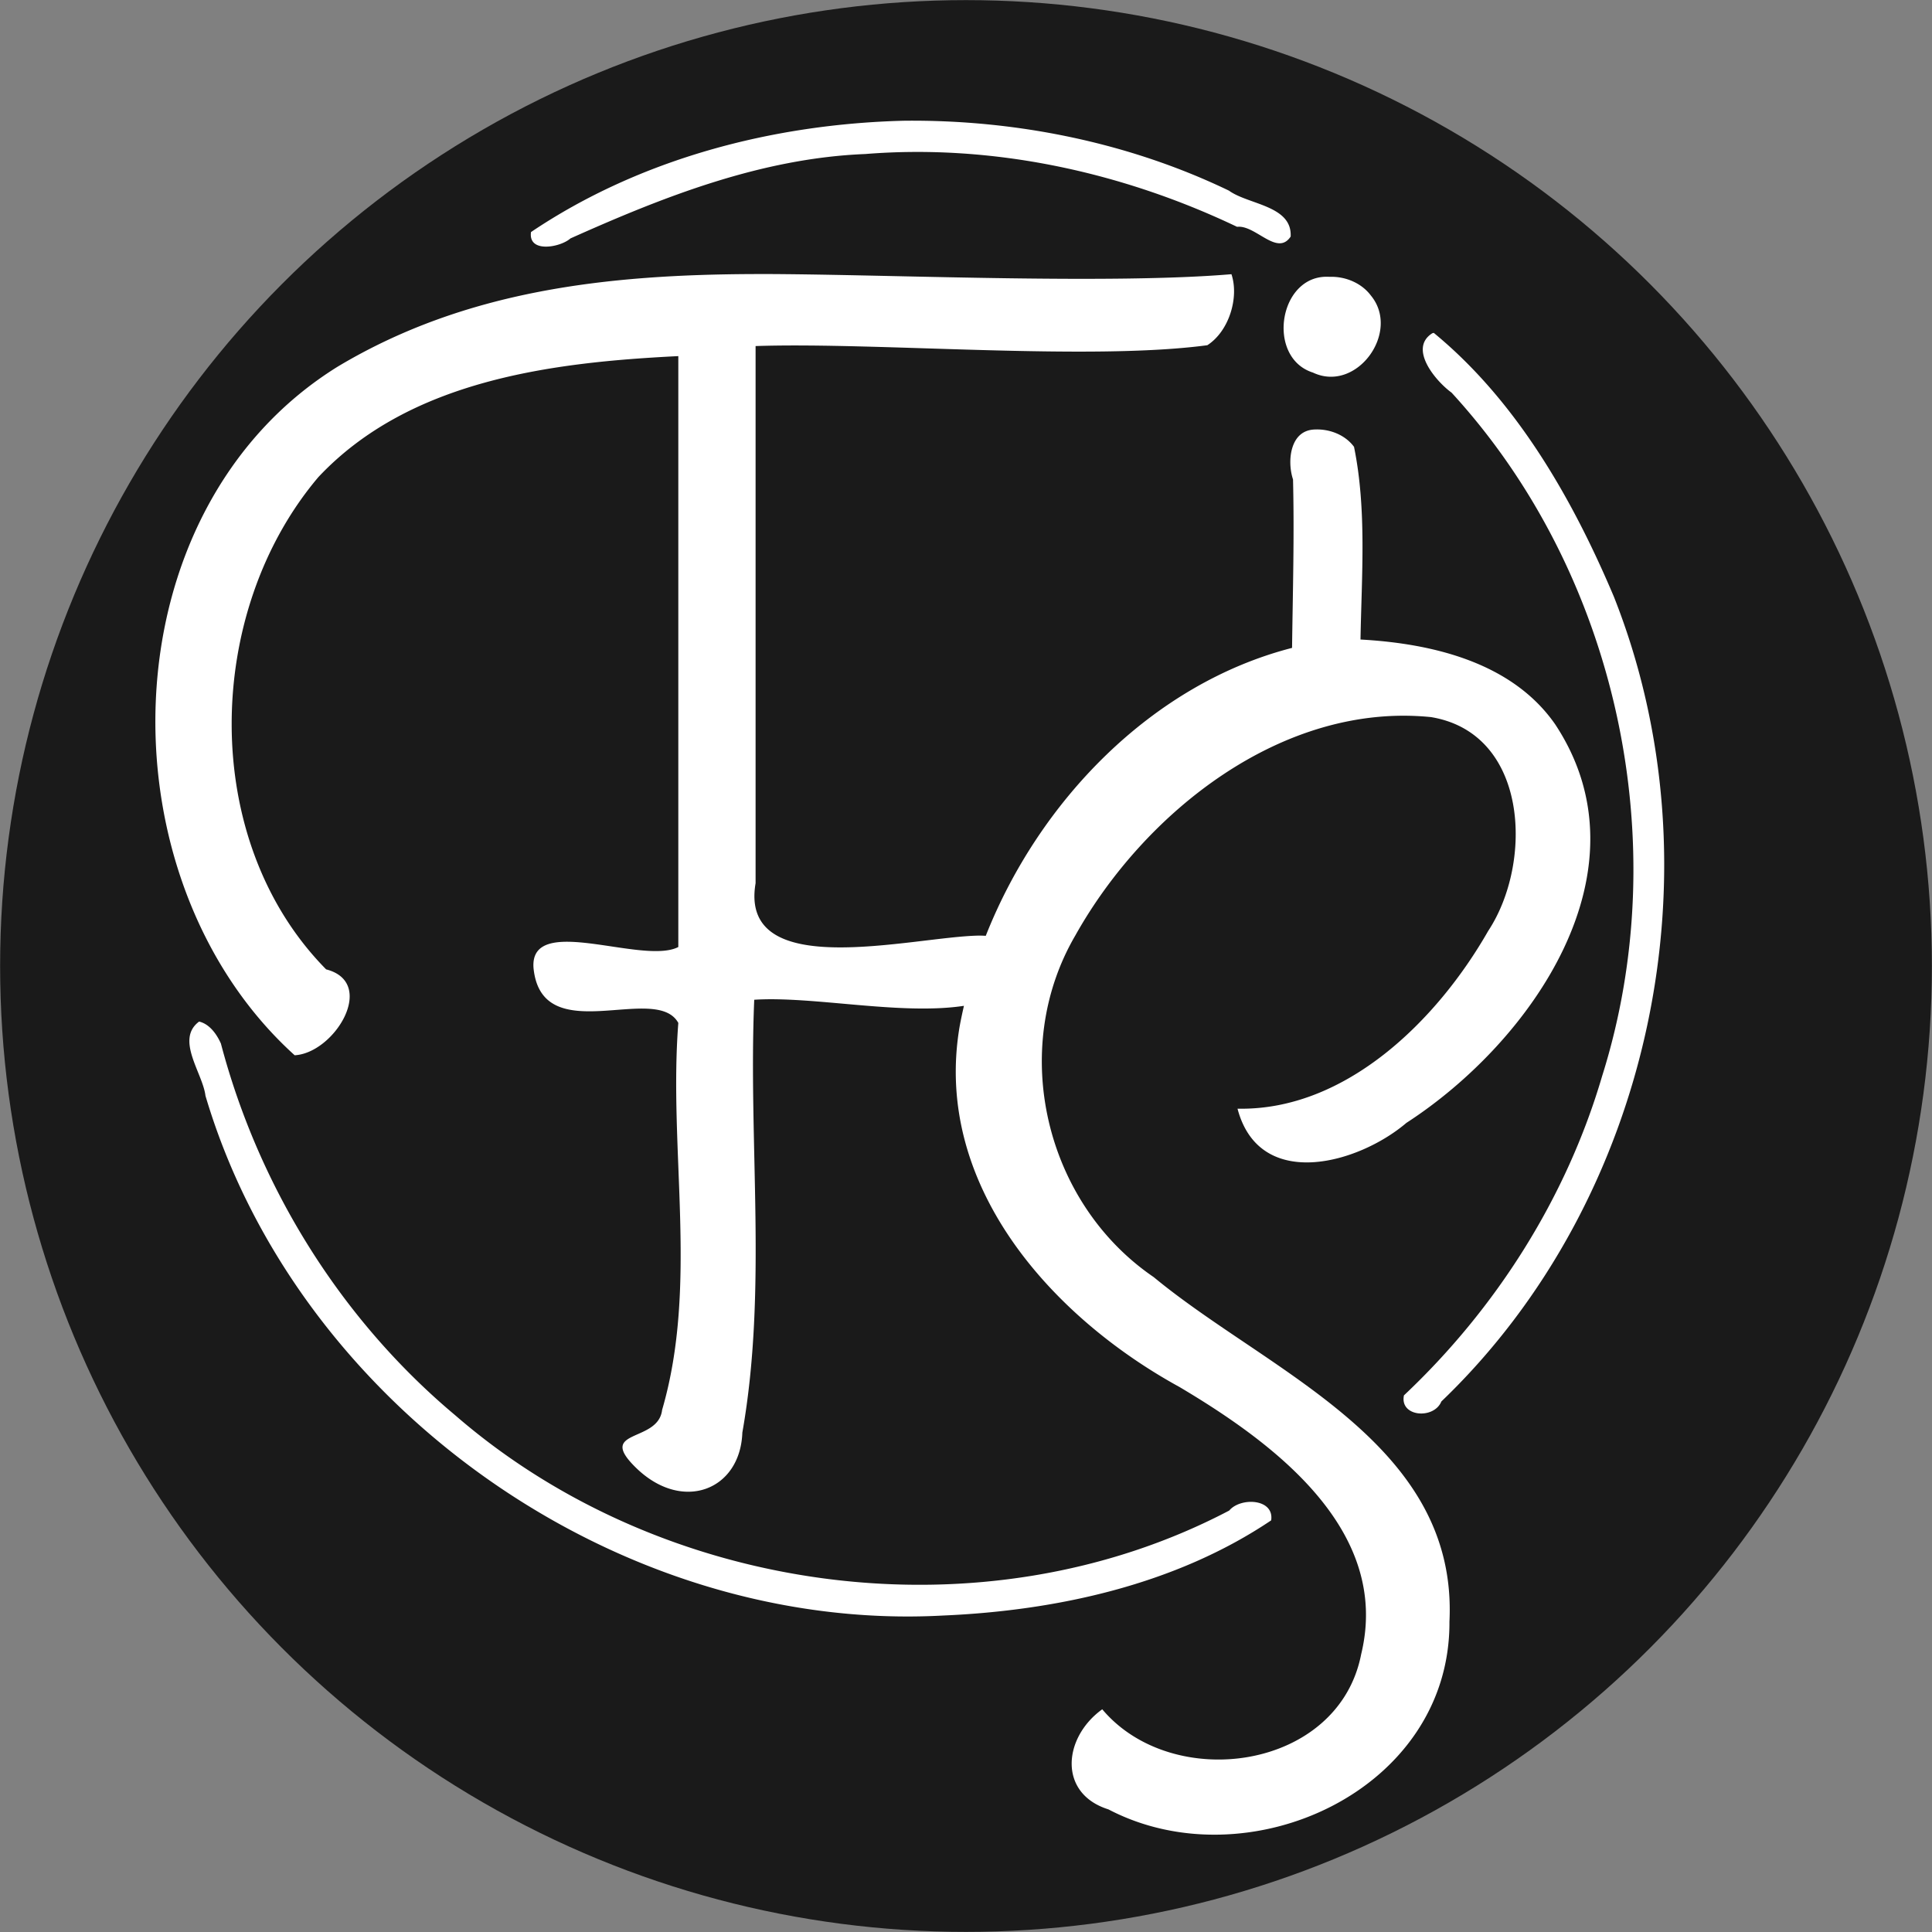 <?xml version="1.0" encoding="UTF-8" standalone="no"?>
<svg
   xmlns:dc="http://purl.org/dc/elements/1.1/"
   xmlns:cc="http://creativecommons.org/ns#"
   xmlns:rdf="http://www.w3.org/1999/02/22-rdf-syntax-ns#"
   xmlns:svg="http://www.w3.org/2000/svg"
   xmlns="http://www.w3.org/2000/svg"
   xmlns:sodipodi="http://sodipodi.sourceforge.net/DTD/sodipodi-0.dtd"
   xmlns:inkscape="http://www.inkscape.org/namespaces/inkscape"
   height="400"
   width="400"
   version="1.1"
   viewBox="0 0 400 400"
   id="svg2"
   inkscape:version="0.92.1 r"
   sodipodi:docname="flowinspace.svg"
   inkscape:export-filename="/home/lip/code/qr/img/flowinspace.png"
   inkscape:export-xdpi="60"
   inkscape:export-ydpi="60">
  <rect x="0" y="0" width="400" height="400" fill="#808080" stroke="none"/>
  <defs
     id="defs10" />
  <sodipodi:namedview
     pagecolor="#ffffff"
     bordercolor="#666666"
     borderopacity="1"
     objecttolerance="10"
     gridtolerance="10"
     guidetolerance="10"
     inkscape:pageopacity="0"
     inkscape:pageshadow="2"
     inkscape:window-width="1366"
     inkscape:window-height="710"
     id="namedview8"
     showgrid="false"
     inkscape:zoom="1.8933408"
     inkscape:cx="101.11781"
     inkscape:cy="230.01205"
     inkscape:window-x="0"
     inkscape:window-y="0"
     inkscape:window-maximized="1"
     inkscape:current-layer="svg2">
    <sodipodi:guide
       position="0,0"
       orientation="0,400"
       id="guide4140"
       inkscape:locked="false" />
    <sodipodi:guide
       position="400,0"
       orientation="-400,0"
       id="guide4142"
       inkscape:locked="false" />
    <sodipodi:guide
       position="400,400"
       orientation="0,-400"
       id="guide4144"
       inkscape:locked="false" />
    <sodipodi:guide
       position="0,400"
       orientation="400,0"
       id="guide4146"
       inkscape:locked="false" />
  </sodipodi:namedview>
  <circle
     style="opacity:1;fill:#1a1a1a;fill-opacity:1;fill-rule:nonzero;stroke:none;stroke-width:4;stroke-linecap:round;stroke-linejoin:round;stroke-miterlimit:4;stroke-dasharray:none;stroke-dashoffset:0;stroke-opacity:0.147"
     id="path4148"
     cx="200"
     cy="200"
     r="199.977" />
  <path
     style="opacity:1;fill:#ffffff;fill-opacity:1;fill-rule:nonzero;stroke:none;stroke-width:4;stroke-linecap:round;stroke-linejoin:round;stroke-miterlimit:4;stroke-dasharray:none;stroke-dashoffset:0;stroke-opacity:0.147"
     d="M 187.074 24.998 C 160.021 25.69 132.537 32.838 109.941 48.045 C 109.314 52.484 116.048 51.212 118.098 49.367 C 137.491 40.685 157.644 32.749 179.15 31.889 C 205.587 29.761 232.362 35.627 256.123 46.961 C 259.95 46.515 264.426 53.167 267.217 48.98 C 267.553 42.535 258.458 42.389 254.438 39.469 C 233.639 29.449 210.135 24.733 187.074 24.998 z M 156.1 56.74 L 156.096 56.742 C 126.008 56.846 96.488 59.989 69.908 75.914 C 21.851 105.751 20.584 181.918 61.006 218.482 C 69.284 218.022 78.148 203.437 67.525 200.699 C 41.18 174.001 42.245 126.678 65.932 98.76 C 84.856 78.648 114.284 75.024 140.438 73.729 L 140.438 196.066 C 133.065 199.888 109.489 188.855 110.465 200.482 C 112.227 217.396 135.797 203.358 140.438 211.787 C 138.388 238.296 144.606 266.105 137.084 291.908 C 136.292 298.82 123.262 295.729 131.732 303.941 C 141.3 313.211 153.275 308.551 153.695 296.598 C 158.905 267.081 154.896 236.804 156.156 206.988 C 168.396 206.197 186.429 210.236 199.574 208.246 C 199.243 209.688 198.934 211.133 198.672 212.58 C 193.144 245.221 217.526 272.546 244.244 287.189 C 263.469 298.615 288.067 316.666 281.822 342.463 C 277.159 366.541 242.798 371.232 228.209 353.889 C 220.067 359.751 219.043 371.341 229.49 374.613 C 258.368 389.721 300.283 370.74 300.092 335.754 C 301.919 298.75 262.732 284.161 238.871 264.418 C 216.314 249.038 208.846 217.296 222.633 193.682 C 236.99 168.048 265.598 145.36 296.275 148.469 C 316.536 151.823 317.434 178.656 308.107 192.754 C 297.554 211.243 278.603 230.005 256.215 229.541 C 260.742 246.721 281.22 240.967 291.174 232.486 C 317.025 215.743 342.004 180.267 321.988 149.971 C 313.091 137.149 296.57 133.226 281.676 132.406 C 281.914 119.026 282.983 105.466 280.336 92.514 C 278.511 90.036 275.321 88.8 272.279 88.92 A 0.234 0.234 0 0 1 272.275 88.92 C 269.69 88.981 268.269 90.534 267.596 92.607 C 266.923 94.681 267.054 97.266 267.691 99.215 A 0.234 0.234 0 0 1 267.707 99.279 C 267.989 110.903 267.659 122.524 267.506 134.139 C 238.529 141.589 215.119 165.832 204.094 193.75 C 203.616 193.728 203.151 193.699 202.625 193.707 C 188.883 193.95 152.904 203.573 156.436 182.865 L 156.436 71.648 C 181.369 70.8 225.439 74.758 249.969 71.473 C 254.522 68.521 256.556 61.524 254.957 56.77 C 230.725 58.827 187.143 56.968 162.125 56.758 L 162.125 56.756 C 160.115 56.739 158.105 56.733 156.1 56.74 z M 274.281 57.305 C 272.097 57.399 270.304 58.298 268.924 59.678 C 267.346 61.254 266.32 63.464 265.932 65.797 C 265.543 68.129 265.794 70.581 266.752 72.635 C 267.71 74.689 269.363 76.347 271.812 77.133 A 0.234 0.234 0 0 1 271.842 77.143 C 280.898 81.419 290.052 68.707 283.822 61.182 A 0.234 0.234 0 0 1 283.816 61.174 C 281.861 58.565 278.497 57.194 275.266 57.316 A 0.234 0.234 0 0 1 275.24 57.314 C 274.912 57.294 274.593 57.292 274.281 57.307 L 274.281 57.305 z M 296.84 68.914 L 296.541 68.996 C 291.541 72.155 297.258 78.92 300.533 81.293 C 334.821 118.641 346.942 174.498 331.695 222.818 C 324.29 248.036 309.727 270.942 290.672 288.896 C 289.743 293.358 296.88 293.922 298.418 290.16 C 342.151 248.261 356.479 179.832 334.117 123.494 C 325.528 103.185 313.927 82.949 296.84 68.914 z M 41.227 211.504 C 36.242 215.197 41.99 222.189 42.539 226.863 C 61.571 291.082 127.981 338.125 195.234 334.48 C 218.778 333.471 243.374 328.099 263.182 314.775 C 263.856 310.24 256.829 309.956 254.502 312.74 C 203.712 339.422 137.364 330.443 94.238 293.008 C 70.582 273.198 53.578 245.819 45.736 216.059 C 44.871 214.111 43.382 212.014 41.227 211.504 z "
     id="monogram" />
</svg>

